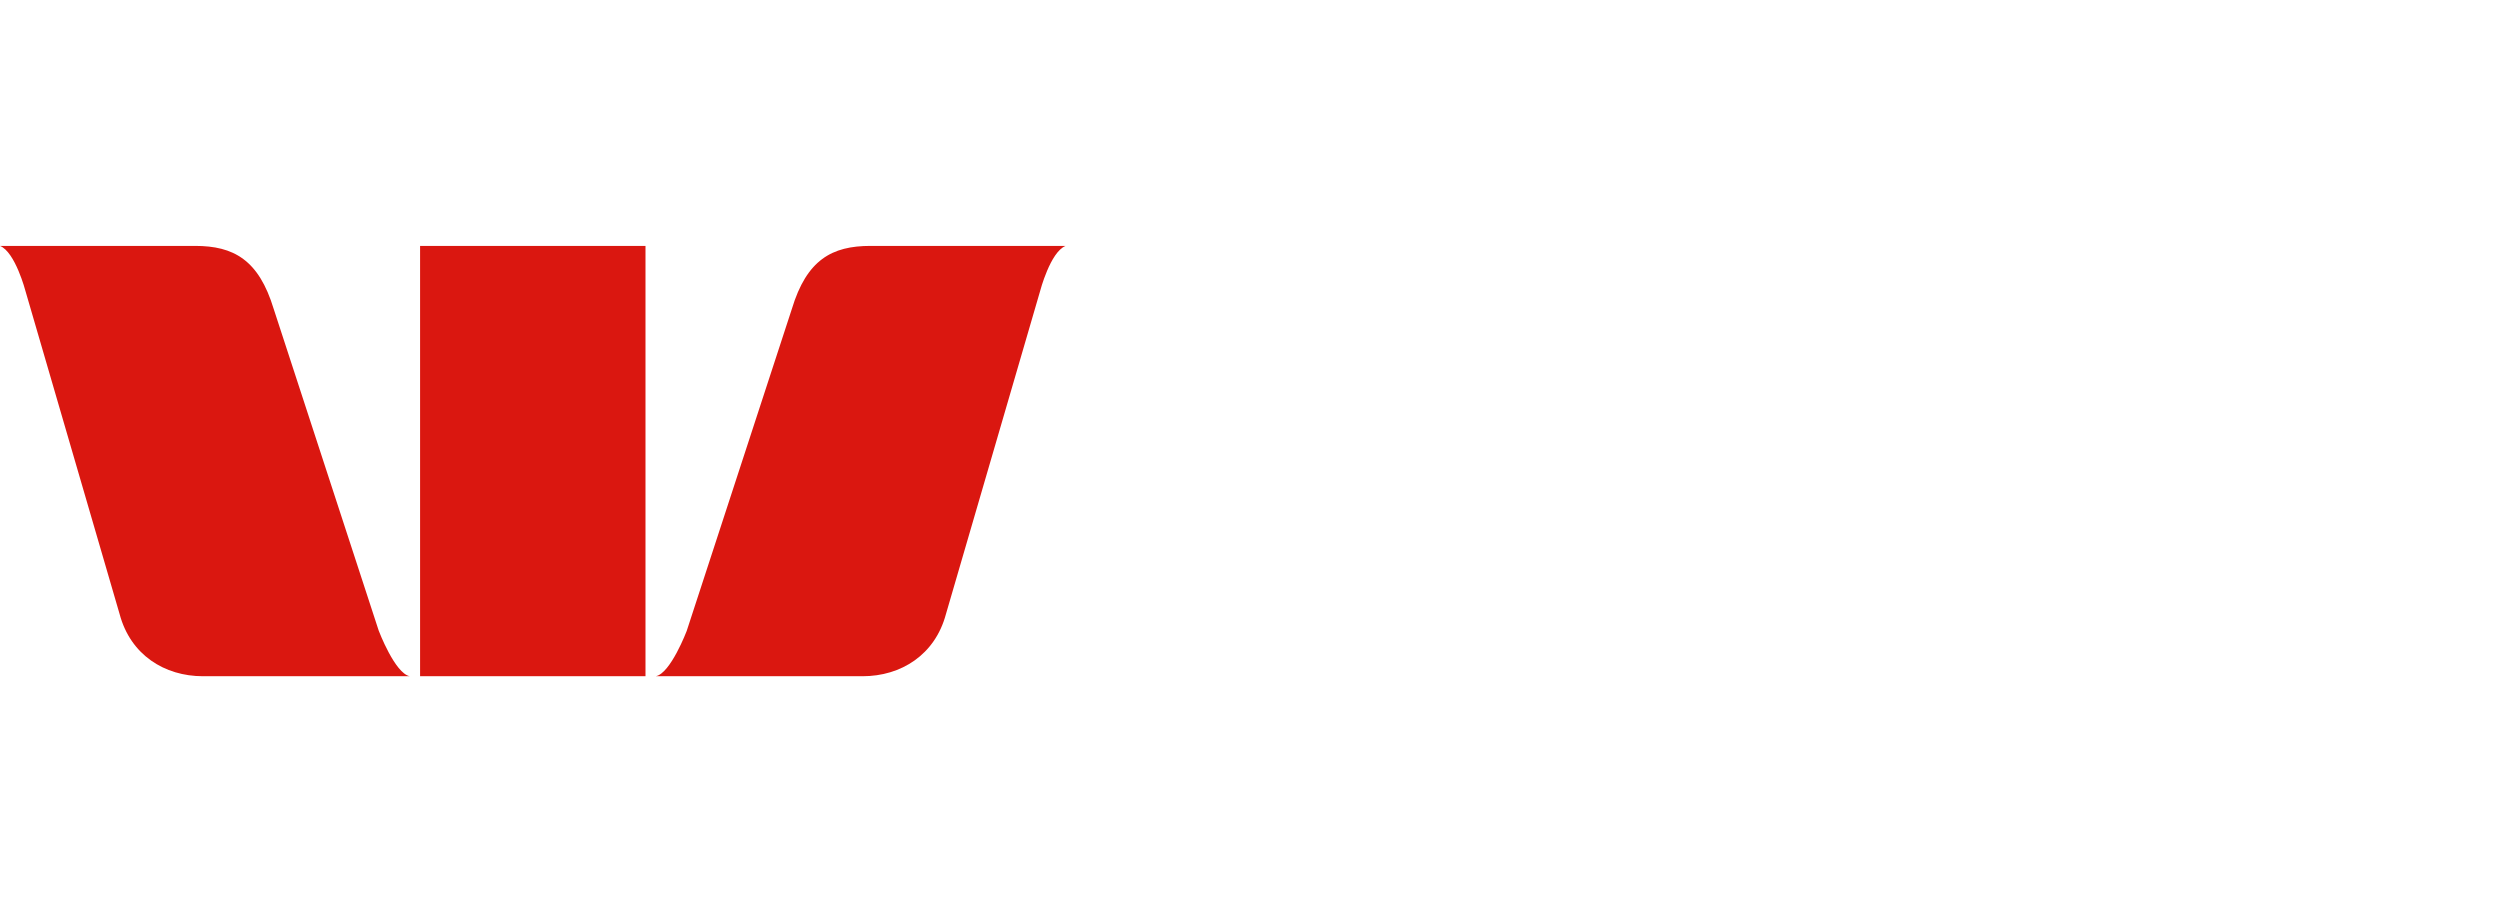 <svg width="122" height="44" viewBox="0 0 122 44" fill="none" xmlns="http://www.w3.org/2000/svg">
<path fill-rule="evenodd" clip-rule="evenodd" d="M33.515 30.778L38.643 15.075C39.368 12.677 40.598 12 42.478 12H52C51.252 12.301 50.757 14.206 50.757 14.206L46.159 29.977C45.628 31.957 43.97 33 42.092 33H32C32.723 32.87 33.516 30.778 33.516 30.778H33.515ZM18.482 30.778C18.482 30.778 19.275 32.87 20 33H9.908C8.027 33 6.37 31.957 5.84 29.977L1.244 14.207C1.244 14.207 0.748 12.3 0 12H9.52C11.399 12 12.628 12.677 13.356 15.075L18.482 30.778ZM20.5 33V12H31.5V33H20.5Z" fill="#DA1710"/>
</svg>
